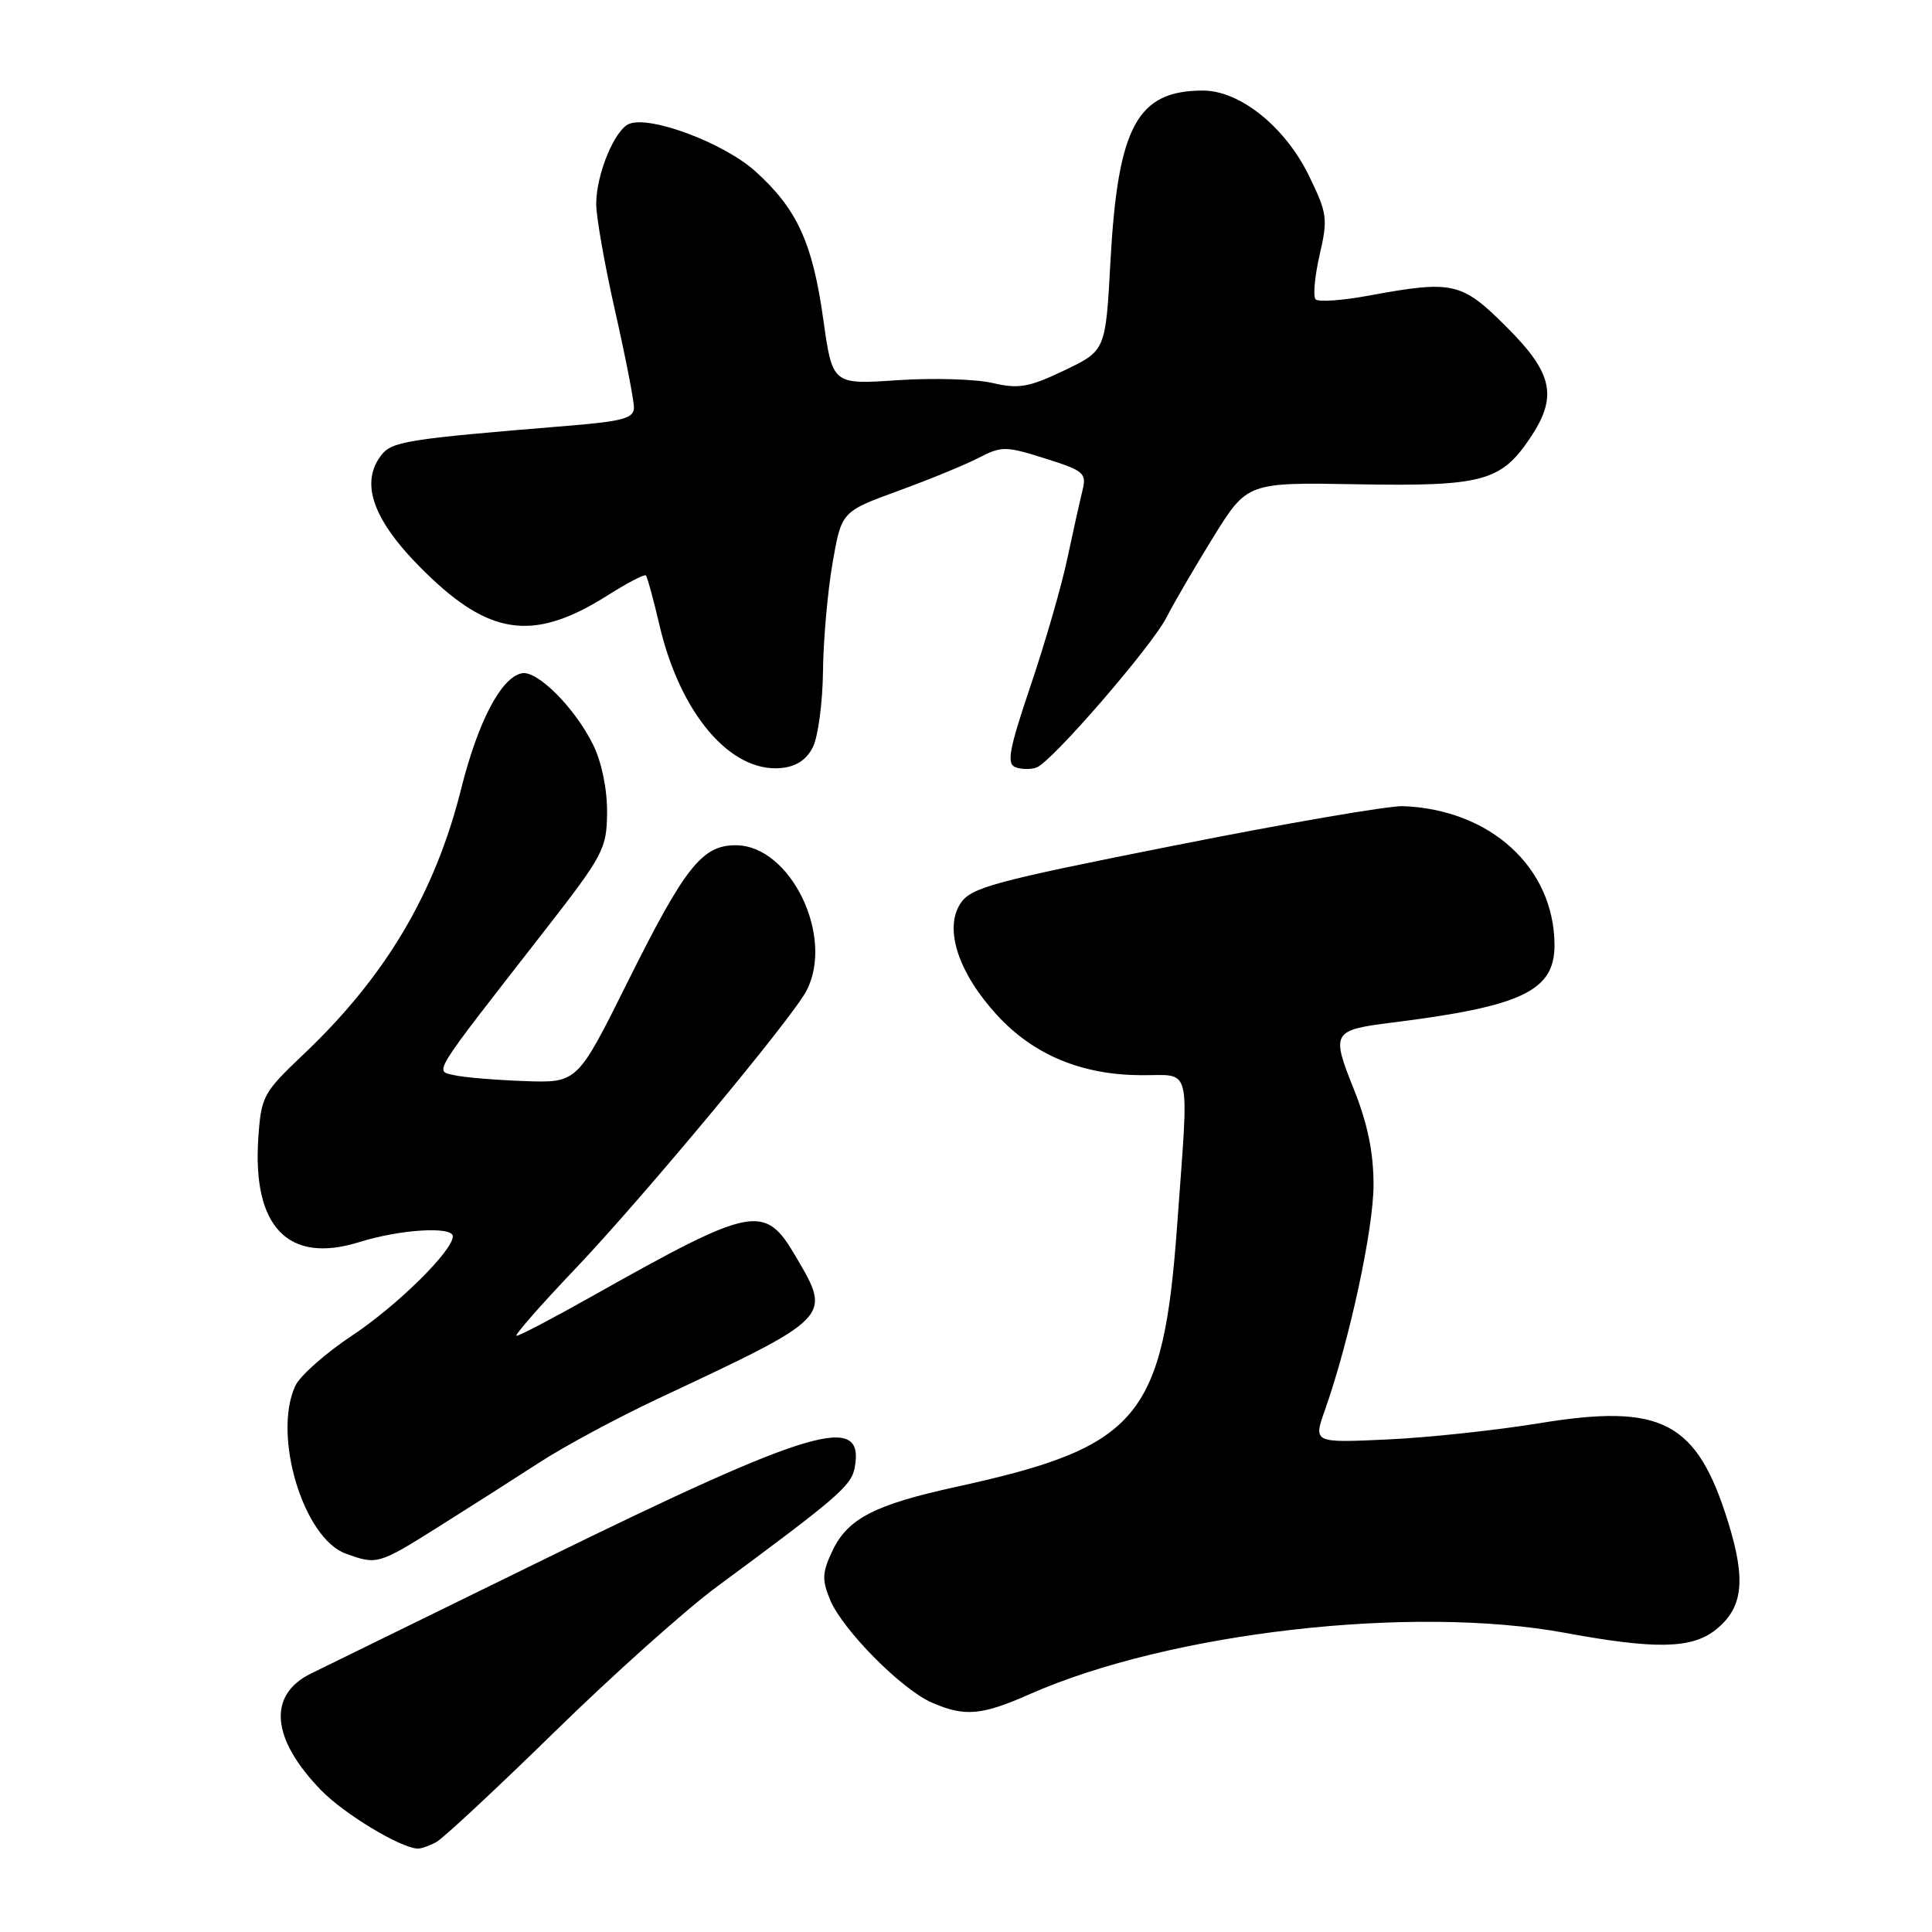 <?xml version="1.0" encoding="UTF-8" standalone="no"?>
<!DOCTYPE svg PUBLIC "-//W3C//DTD SVG 1.1//EN" "http://www.w3.org/Graphics/SVG/1.1/DTD/svg11.dtd" >
<svg xmlns="http://www.w3.org/2000/svg" xmlns:xlink="http://www.w3.org/1999/xlink" version="1.1" viewBox="0 0 256 256">
 <g >
 <path fill="currentColor"
d=" M 57.82 244.08 C 58.74 243.57 65.80 237.00 73.50 229.47 C 81.20 221.93 90.88 213.28 95.00 210.24 C 110.97 198.45 112.79 196.88 113.24 194.53 C 114.66 187.12 107.75 189.15 72.10 206.62 C 56.92 214.06 43.03 220.86 41.23 221.74 C 35.42 224.58 35.92 230.39 42.56 237.23 C 45.59 240.34 52.96 244.81 55.32 244.95 C 55.76 244.98 56.89 244.59 57.82 244.08 Z  M 136.41 224.50 C 154.95 216.30 187.06 212.62 207.38 216.36 C 219.33 218.57 224.13 218.47 227.29 215.99 C 230.95 213.10 231.39 209.48 229.01 201.76 C 224.86 188.35 220.25 185.92 204.00 188.58 C 198.22 189.53 189.12 190.50 183.76 190.74 C 174.02 191.19 174.02 191.19 175.56 186.84 C 178.82 177.60 182.00 162.86 182.00 156.99 C 182.00 152.69 181.21 148.87 179.38 144.30 C 176.37 136.78 176.54 136.49 184.45 135.50 C 201.73 133.34 206.01 131.29 205.98 125.18 C 205.92 114.96 197.49 107.26 185.91 106.82 C 184.03 106.75 170.41 109.09 155.65 112.03 C 131.55 116.81 128.65 117.60 127.26 119.72 C 125.06 123.08 127.00 128.96 132.15 134.55 C 136.99 139.79 143.32 142.43 151.22 142.47 C 158.01 142.51 157.55 140.61 155.99 162.20 C 154.14 187.88 150.91 191.72 126.81 196.99 C 115.91 199.37 112.35 201.20 110.31 205.47 C 108.94 208.36 108.89 209.32 110.00 212.00 C 111.64 215.95 119.46 223.86 123.47 225.60 C 127.83 227.50 130.05 227.31 136.41 224.50 Z  M 58.07 202.33 C 62.16 199.76 68.20 195.91 71.50 193.77 C 74.80 191.63 81.78 187.88 87.00 185.42 C 110.36 174.46 110.20 174.61 105.47 166.54 C 101.30 159.42 99.89 159.70 78.32 171.83 C 73.26 174.68 68.83 177.00 68.45 177.00 C 68.08 177.00 71.58 173.00 76.24 168.11 C 85.16 158.73 104.88 135.03 106.84 131.32 C 110.64 124.15 104.75 112.00 97.49 112.00 C 93.02 112.00 90.76 114.86 83.12 130.20 C 76.50 143.50 76.50 143.50 69.50 143.25 C 65.65 143.11 61.47 142.76 60.22 142.47 C 57.56 141.86 56.97 142.82 71.92 123.63 C 80.00 113.26 80.40 112.51 80.44 107.63 C 80.46 104.55 79.72 100.97 78.59 98.68 C 76.18 93.80 71.21 88.81 69.16 89.21 C 66.42 89.74 63.35 95.57 61.10 104.55 C 57.63 118.38 51.07 129.43 40.17 139.75 C 34.88 144.77 34.61 145.27 34.23 150.75 C 33.42 162.58 38.19 167.52 47.59 164.59 C 53.01 162.89 60.00 162.46 60.00 163.82 C 60.00 165.74 52.60 173.03 46.65 176.97 C 43.11 179.32 39.71 182.33 39.11 183.67 C 36.11 190.25 40.20 203.81 45.81 205.86 C 49.94 207.37 50.15 207.31 58.07 202.33 Z  M 107.71 99.00 C 108.40 97.62 109.00 93.12 109.05 89.00 C 109.09 84.88 109.66 78.42 110.31 74.65 C 111.50 67.79 111.50 67.79 119.00 65.05 C 123.12 63.55 127.94 61.57 129.71 60.65 C 132.72 59.10 133.27 59.10 138.49 60.75 C 143.63 62.37 144.01 62.69 143.43 65.00 C 143.09 66.38 142.19 70.42 141.43 74.00 C 140.68 77.58 138.49 85.14 136.58 90.80 C 133.71 99.29 133.35 101.20 134.55 101.66 C 135.35 101.96 136.62 101.98 137.37 101.69 C 139.42 100.90 152.63 85.62 154.57 81.81 C 155.49 79.99 158.27 75.22 160.75 71.20 C 165.27 63.91 165.27 63.91 179.88 64.17 C 196.36 64.46 198.88 63.79 202.71 58.10 C 206.44 52.57 205.80 49.49 199.65 43.35 C 193.68 37.37 192.55 37.11 181.37 39.17 C 177.87 39.82 174.71 40.04 174.33 39.67 C 173.96 39.30 174.20 36.66 174.85 33.81 C 175.97 28.96 175.88 28.28 173.42 23.24 C 170.26 16.79 164.29 12.00 159.40 12.00 C 150.68 12.00 148.12 16.74 147.14 34.65 C 146.50 46.46 146.50 46.46 141.03 49.08 C 136.33 51.32 134.99 51.56 131.53 50.75 C 129.31 50.23 123.63 50.06 118.90 50.38 C 110.30 50.96 110.30 50.96 109.09 42.32 C 107.67 32.17 105.62 27.69 100.11 22.72 C 95.98 18.98 86.25 15.31 83.40 16.40 C 81.46 17.14 79.00 23.09 79.00 27.03 C 79.00 28.73 80.12 35.10 81.50 41.19 C 82.88 47.29 84.00 53.04 84.00 53.99 C 84.00 55.42 82.58 55.82 75.25 56.42 C 53.51 58.21 51.86 58.47 50.41 60.46 C 47.54 64.38 49.75 69.64 57.23 76.68 C 65.33 84.30 71.11 84.85 80.51 78.89 C 83.11 77.25 85.39 76.05 85.58 76.25 C 85.77 76.44 86.58 79.39 87.38 82.82 C 90.11 94.54 96.78 102.38 103.48 101.77 C 105.49 101.59 106.86 100.69 107.71 99.00 Z "/>
</g>
</svg>